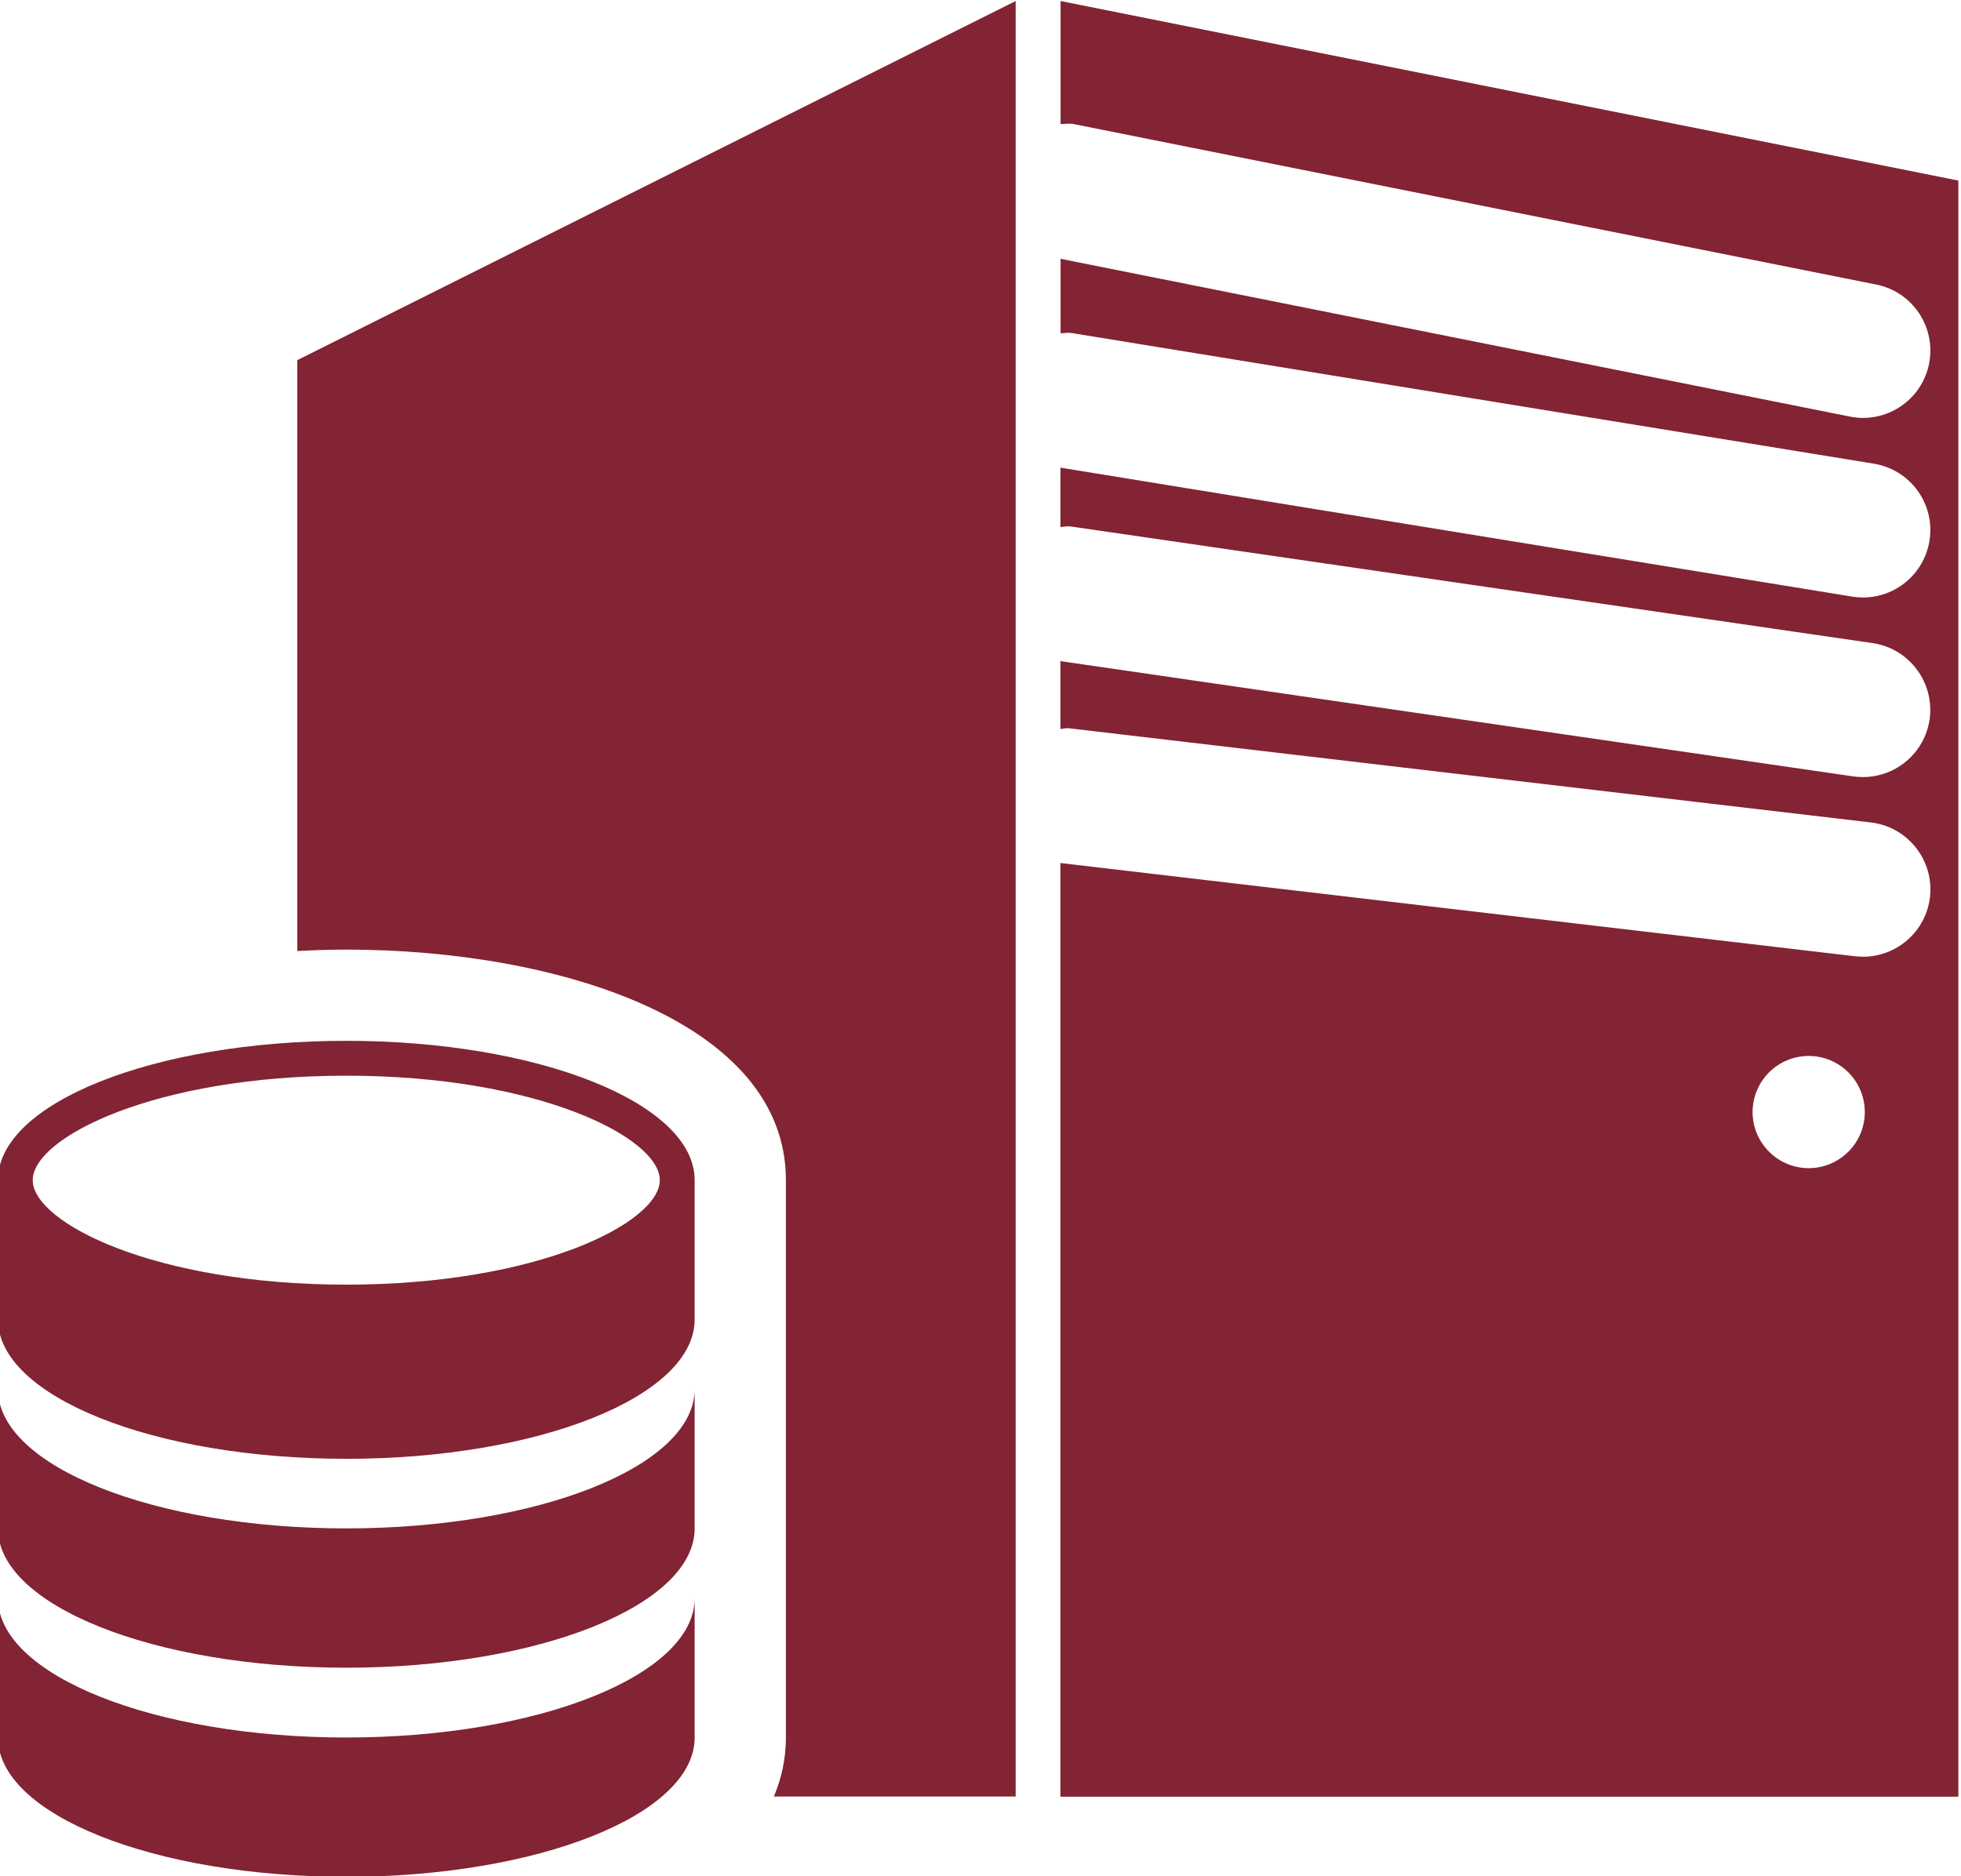 <?xml version="1.0" encoding="UTF-8" standalone="no"?>
<!-- Created with Inkscape (http://www.inkscape.org/) -->

<svg
   xmlns:dc="http://purl.org/dc/elements/1.1/"
   xmlns:cc="http://creativecommons.org/ns#"
   xmlns:rdf="http://www.w3.org/1999/02/22-rdf-syntax-ns#"
   xmlns:svg="http://www.w3.org/2000/svg"
   xmlns="http://www.w3.org/2000/svg"
   xmlns:sodipodi="http://sodipodi.sourceforge.net/DTD/sodipodi-0.dtd"
   xmlns:inkscape="http://www.inkscape.org/namespaces/inkscape"
   width="8.315mm"
   height="7.957mm"
   viewBox="0 0 29.461 28.194"
   id="svg8156"
   version="1.1"
   inkscape:version="0.91 r13725"
   sodipodi:docname="data_volume.svg">
  <defs
     id="defs8158" />
  <sodipodi:namedview
     id="base"
     pagecolor="#ffffff"
     bordercolor="#666666"
     borderopacity="1.0"
     inkscape:pageopacity="0.0"
     inkscape:pageshadow="2"
     inkscape:zoom="2.7830097"
     inkscape:cx="82.857143"
     inkscape:cy="-32.857143"
     inkscape:document-units="px"
     inkscape:current-layer="layer1"
     showgrid="false"
     fit-margin-top="0"
     fit-margin-left="0"
     fit-margin-right="0"
     fit-margin-bottom="0"
     inkscape:window-width="1920"
     inkscape:window-height="1018"
     inkscape:window-x="-8"
     inkscape:window-y="-8"
     inkscape:window-maximized="1" />
  <g
     inkscape:label="Livello 1"
     inkscape:groupmode="layer"
     id="layer1"
     transform="translate(-76.698,-915.408)">
    <g
       transform="matrix(0.372,0,0,0.372,10.036,947.189)"
       id="g3">
      <g
         id="g5">
        <g
           id="g8283"
           transform="matrix(0.49,0,0,0.49,179.114,-87.095)"
           style="fill:#822433;fill-opacity:1">
          <path
             id="path7"
             d="m 87.586,3.477 0,10.145 c 0.365,0 0.712,-0.082 1.084,0 l 66.14,13.226 c 3.009,0.597 4.957,3.528 4.36,6.533 -0.53,2.643 -2.85,4.463 -5.443,4.463 -0.354,0 -0.725,-0.042 -1.097,-0.113 l -65.044,-13.006 0,6.141 c 0.292,0 0.584,-0.073 0.889,-0.024 l 66.141,10.774 c 3.026,0.494 5.084,3.343 4.585,6.366 -0.444,2.726 -2.795,4.665 -5.474,4.665 -0.293,0 -0.597,-0.024 -0.901,-0.073 l -65.252,-10.632 0,4.896 c 0.269,-0.009 0.536,-0.088 0.804,-0.052 l 66.135,9.621 c 3.026,0.436 5.133,3.261 4.701,6.293 -0.408,2.762 -2.771,4.75 -5.493,4.75 -0.262,0 -0.523,-0.018 -0.804,-0.055 l -65.343,-9.502 0,5.593 c 0.22,-0.006 0.427,-0.088 0.652,-0.064 l 66.146,7.77 c 3.05,0.362 5.224,3.118 4.871,6.166 -0.335,2.819 -2.729,4.902 -5.517,4.902 -0.214,0 -0.427,-0.019 -0.646,-0.036 l -65.508,-7.688 0,76.97 74.014,0 0,-133.227 -74,-14.802 z m 61.659,96.214 c -2.539,0 -4.621,-2.076 -4.621,-4.621 0,-2.558 2.082,-4.628 4.621,-4.628 2.558,0 4.628,2.07 4.628,4.628 0,2.545 -2.071,4.621 -4.628,4.621 z"
             inkscape:connector-curvature="0"
             style="fill:#822433;fill-opacity:1" />
          <path
             id="path9"
             d="m 24.673,81.79 c 1.349,-0.067 2.7,-0.116 4.04,-0.116 17.455,0 36.233,5.949 36.233,19.004 l 0,45.949 c 0,1.76 -0.365,3.367 -0.989,4.865 l 19.927,0 0,-148.015 -59.211,29.605 0,48.708 z"
             inkscape:connector-curvature="0"
             style="fill:#822433;fill-opacity:1" />
          <path
             id="path11"
             d="M 28.713,129.388 C 12.857,129.388 0,124.255 0,117.904 l 0,11.484 c 0,6.352 12.857,11.484 28.713,11.484 15.856,0 28.713,-5.14 28.713,-11.484 l 0,-11.484 c 10e-4,6.351 -12.857,11.484 -28.713,11.484 z"
             inkscape:connector-curvature="0"
             style="fill:#822433;fill-opacity:1" />
          <path
             id="path13"
             d="M 28.713,146.626 C 12.857,146.626 0,141.481 0,135.136 l 0,11.49 c 0,6.345 12.857,11.484 28.713,11.484 15.856,0 28.713,-5.14 28.713,-11.484 l 0,-11.49 c 10e-4,6.345 -12.857,11.49 -28.713,11.49 z"
             inkscape:connector-curvature="0"
             style="fill:#822433;fill-opacity:1" />
          <path
             id="path15"
             d="M 28.713,89.194 C 12.857,89.194 0,94.327 0,100.677 l 0,11.484 c 0,6.352 12.857,11.49 28.713,11.49 15.856,0 28.713,-5.139 28.713,-11.49 l 0,-11.484 C 57.427,94.327 44.569,89.194 28.713,89.194 Z m 0,20.1 c -15.78,0 -25.846,-5.104 -25.846,-8.617 0,-3.513 10.065,-8.609 25.846,-8.609 15.777,0 25.839,5.097 25.839,8.609 10e-4,3.514 -10.062,8.617 -25.839,8.617 z"
             inkscape:connector-curvature="0"
             style="fill:#822433;fill-opacity:1" />
        </g>
      </g>
    </g>
  </g>
</svg>
